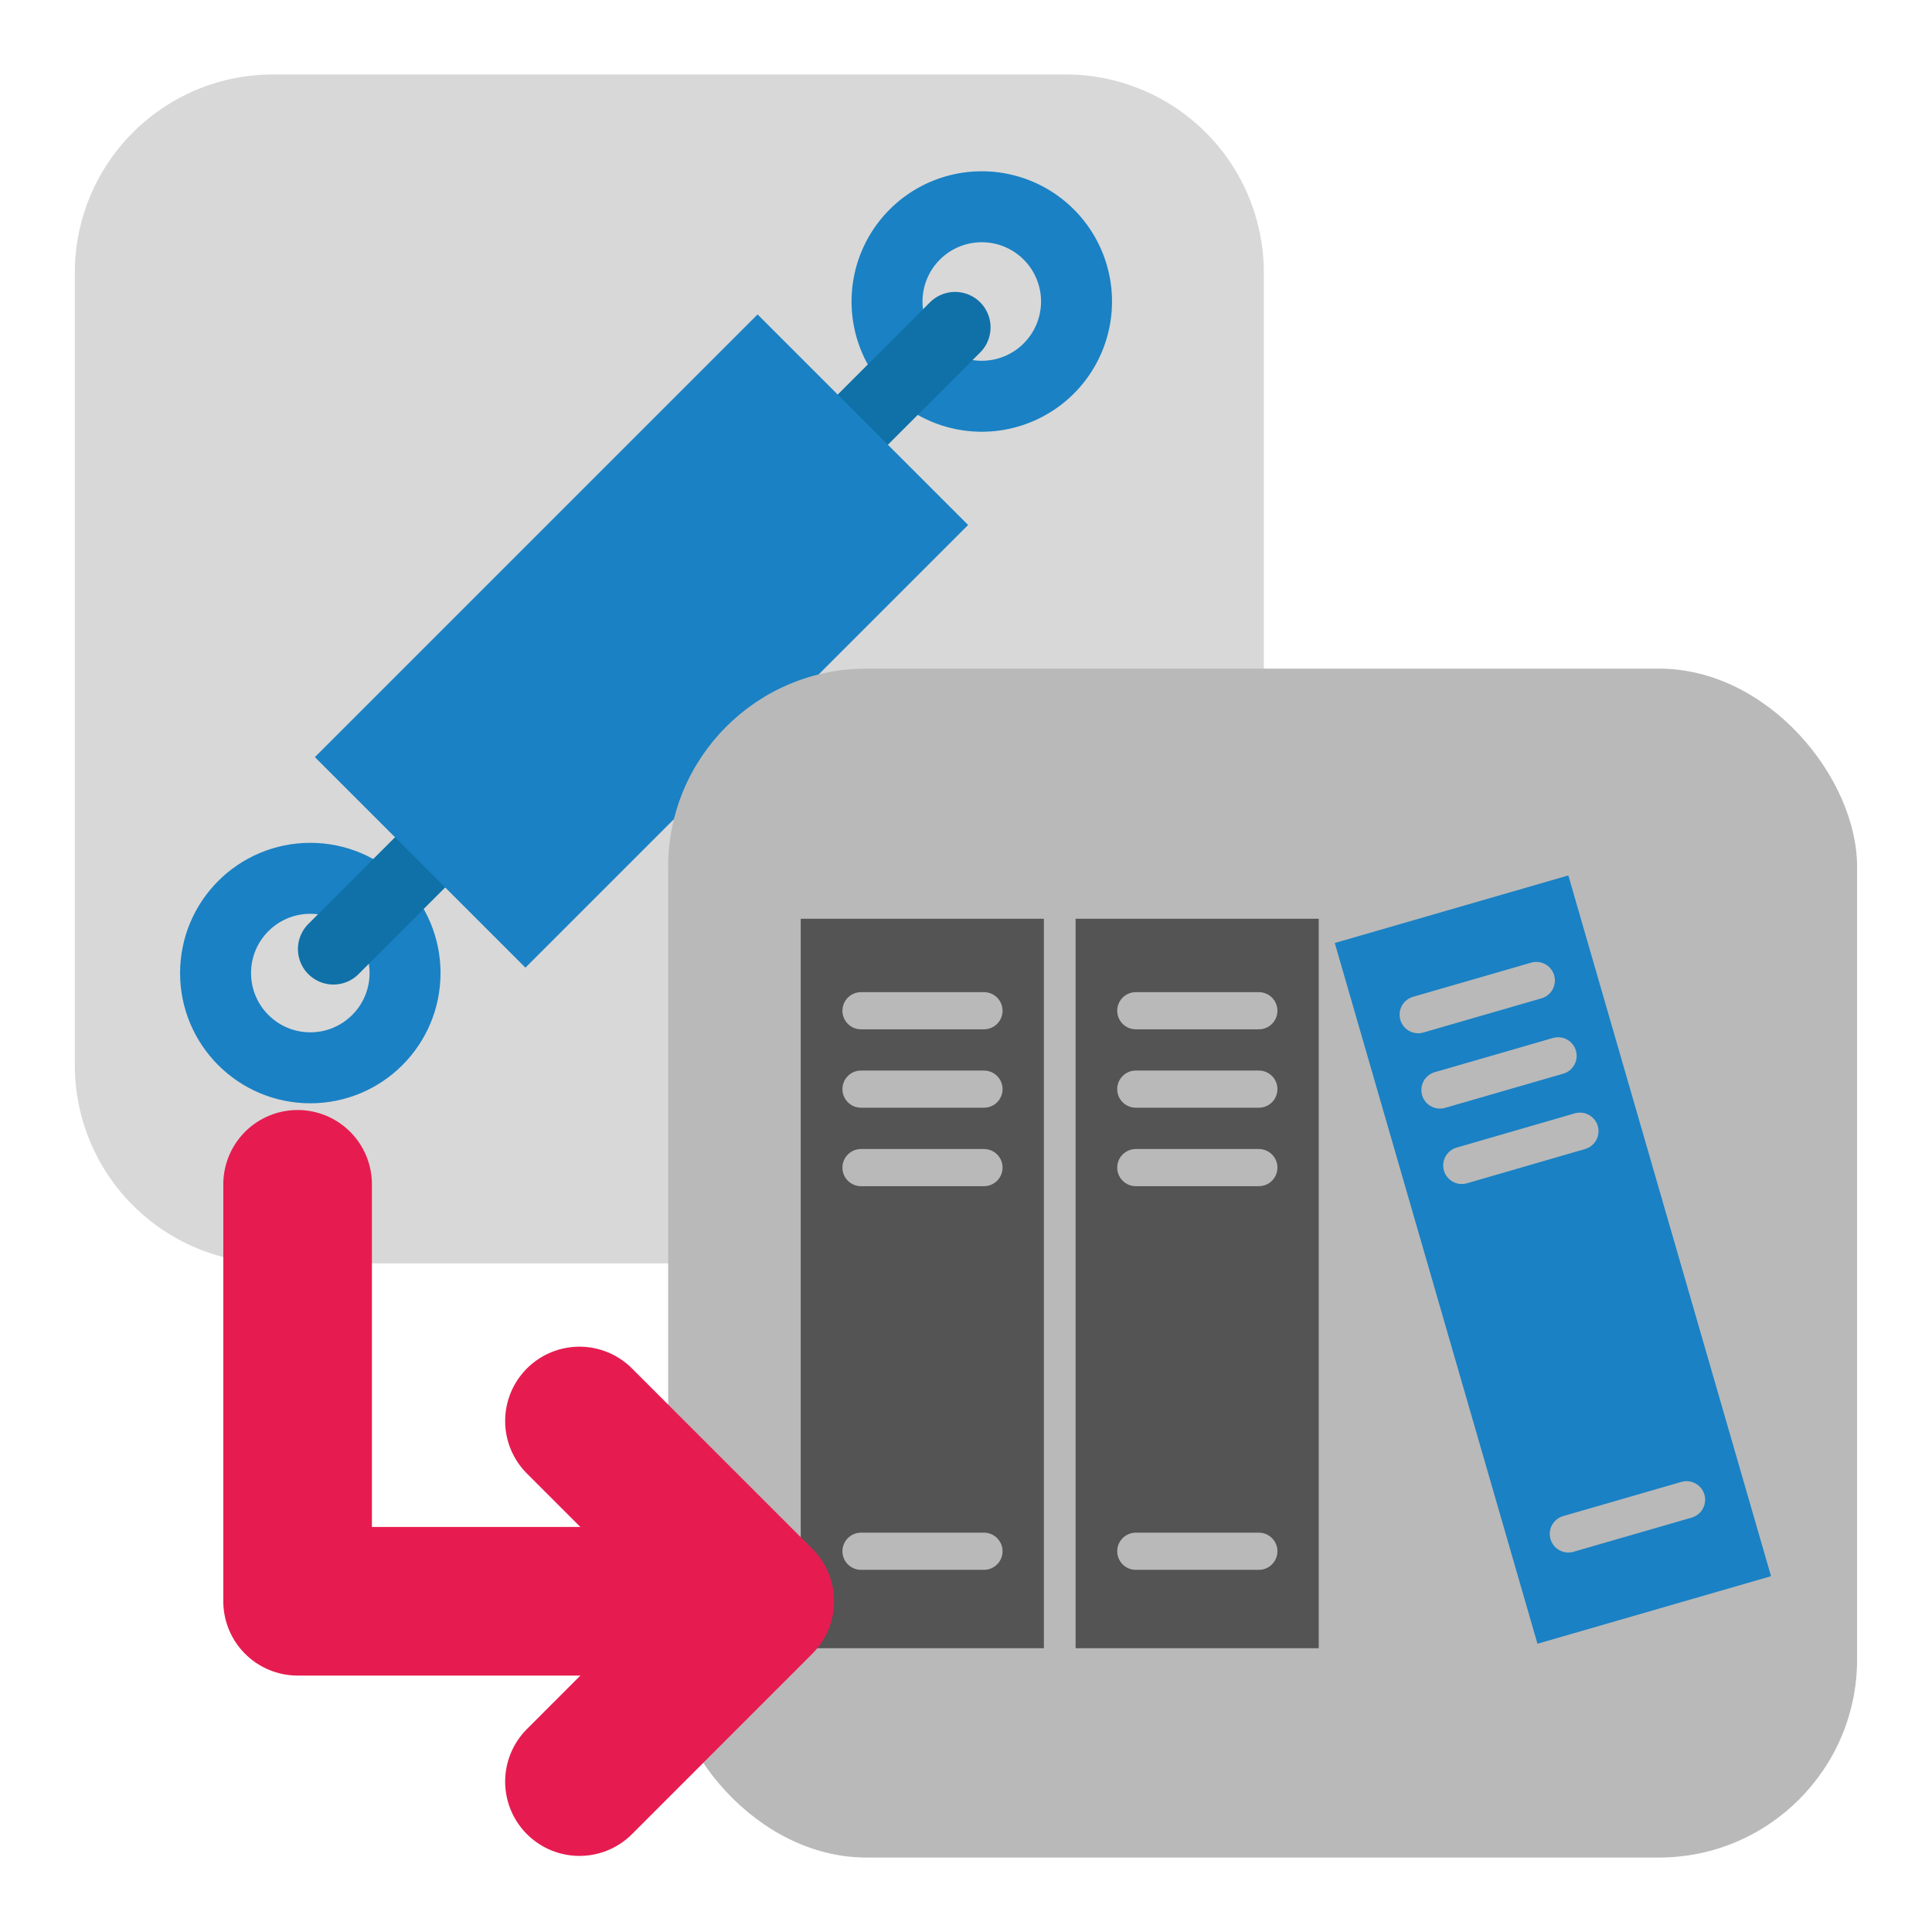 <svg id="Слой_1" data-name="Слой 1"
  xmlns:dc="http://purl.org/dc/elements/1.1/"
  xmlns:cc="http://creativecommons.org/ns#"
  xmlns:rdf="http://www.w3.org/1999/02/22-rdf-syntax-ns#"
  xmlns="http://www.w3.org/2000/svg" viewBox="0 0 26 26">
  <defs>
    <style>.cls-1{fill:#d8d8d8;}.cls-2,.cls-3,.cls-7,.cls-8{fill:none;stroke-linecap:round;stroke-linejoin:round;}.cls-2{stroke:#1a81c4;}.cls-2,.cls-3{stroke-width:0.955px;}.cls-3{stroke:#0f71a8;}.cls-4{fill:#1a81c4;}.cls-5{fill:#b9b9b9;}.cls-6{fill:#545454;}.cls-7{stroke:#b9b9b9;stroke-width:0.5px;}.cls-8{stroke:#e61c50;stroke-width:2px;}</style>
  </defs>
  <title>library_archive</title>
  <path class="cls-1" d="M3.674,1.002H14.341A2.667,2.667,0,0,1,17.008,3.669V14.335a2.667,2.667,0,0,1-2.667,2.667H3.674a2.667,2.667,0,0,1-2.667-2.667V3.669A2.667,2.667,0,0,1,3.674,1.002Z"/>
  <path class="cls-2" d="M14.114,4.959a1.275,1.275,0,1,1,0-1.803A1.275,1.275,0,0,1,14.114,4.959Z"/>
  <circle class="cls-2" cx="4.176" cy="13.095" r="1.275"/>
  <line class="cls-3" x1="12.853" y1="4.406" x2="11.363" y2="5.896"/>
  <line class="cls-3" x1="4.487" y1="12.772" x2="5.977" y2="11.282"/>
  <rect class="cls-4" x="6.629" y="4.414" width="4.007" height="8.425" transform="translate(8.629 -3.577) rotate(45.001)"/>
  <rect class="cls-5" x="8.992" y="8.998" width="16" height="16" rx="2.667"/>
  <rect class="cls-6" x="10.776" y="12.364" width="3.272" height="9.817"/>
  <line class="cls-7" x1="11.587" y1="15.713" x2="13.242" y2="15.713"/>
  <line class="cls-7" x1="11.587" y1="20.876" x2="13.242" y2="20.876"/>
  <line class="cls-7" x1="11.587" y1="14.657" x2="13.242" y2="14.657"/>
  <line class="cls-7" x1="11.587" y1="13.602" x2="13.242" y2="13.602"/>
  <rect class="cls-6" x="14.475" y="12.364" width="3.272" height="9.817"/>
  <line class="cls-7" x1="15.285" y1="15.713" x2="16.941" y2="15.713"/>
  <line class="cls-7" x1="15.285" y1="20.876" x2="16.941" y2="20.876"/>
  <line class="cls-7" x1="15.285" y1="14.657" x2="16.941" y2="14.657"/>
  <line class="cls-7" x1="15.285" y1="13.602" x2="16.941" y2="13.602"/>
  <rect class="cls-4" x="19.262" y="12.043" width="3.272" height="9.817" transform="translate(-3.887 6.474) rotate(-16.133)"/>
  <line class="cls-7" x1="19.672" y1="15.684" x2="21.262" y2="15.223"/>
  <line class="cls-7" x1="21.106" y1="20.643" x2="22.697" y2="20.183"/>
  <line class="cls-7" x1="19.378" y1="14.669" x2="20.968" y2="14.209"/>
  <line class="cls-7" x1="19.085" y1="13.655" x2="20.675" y2="13.195"/>
  <polyline class="cls-8" points="10.175 21.549 4.005 21.549 4.005 15.938"/>
  <polyline class="cls-8" points="7.798 19.123 10.224 21.549 7.798 23.976"/>
</svg>
